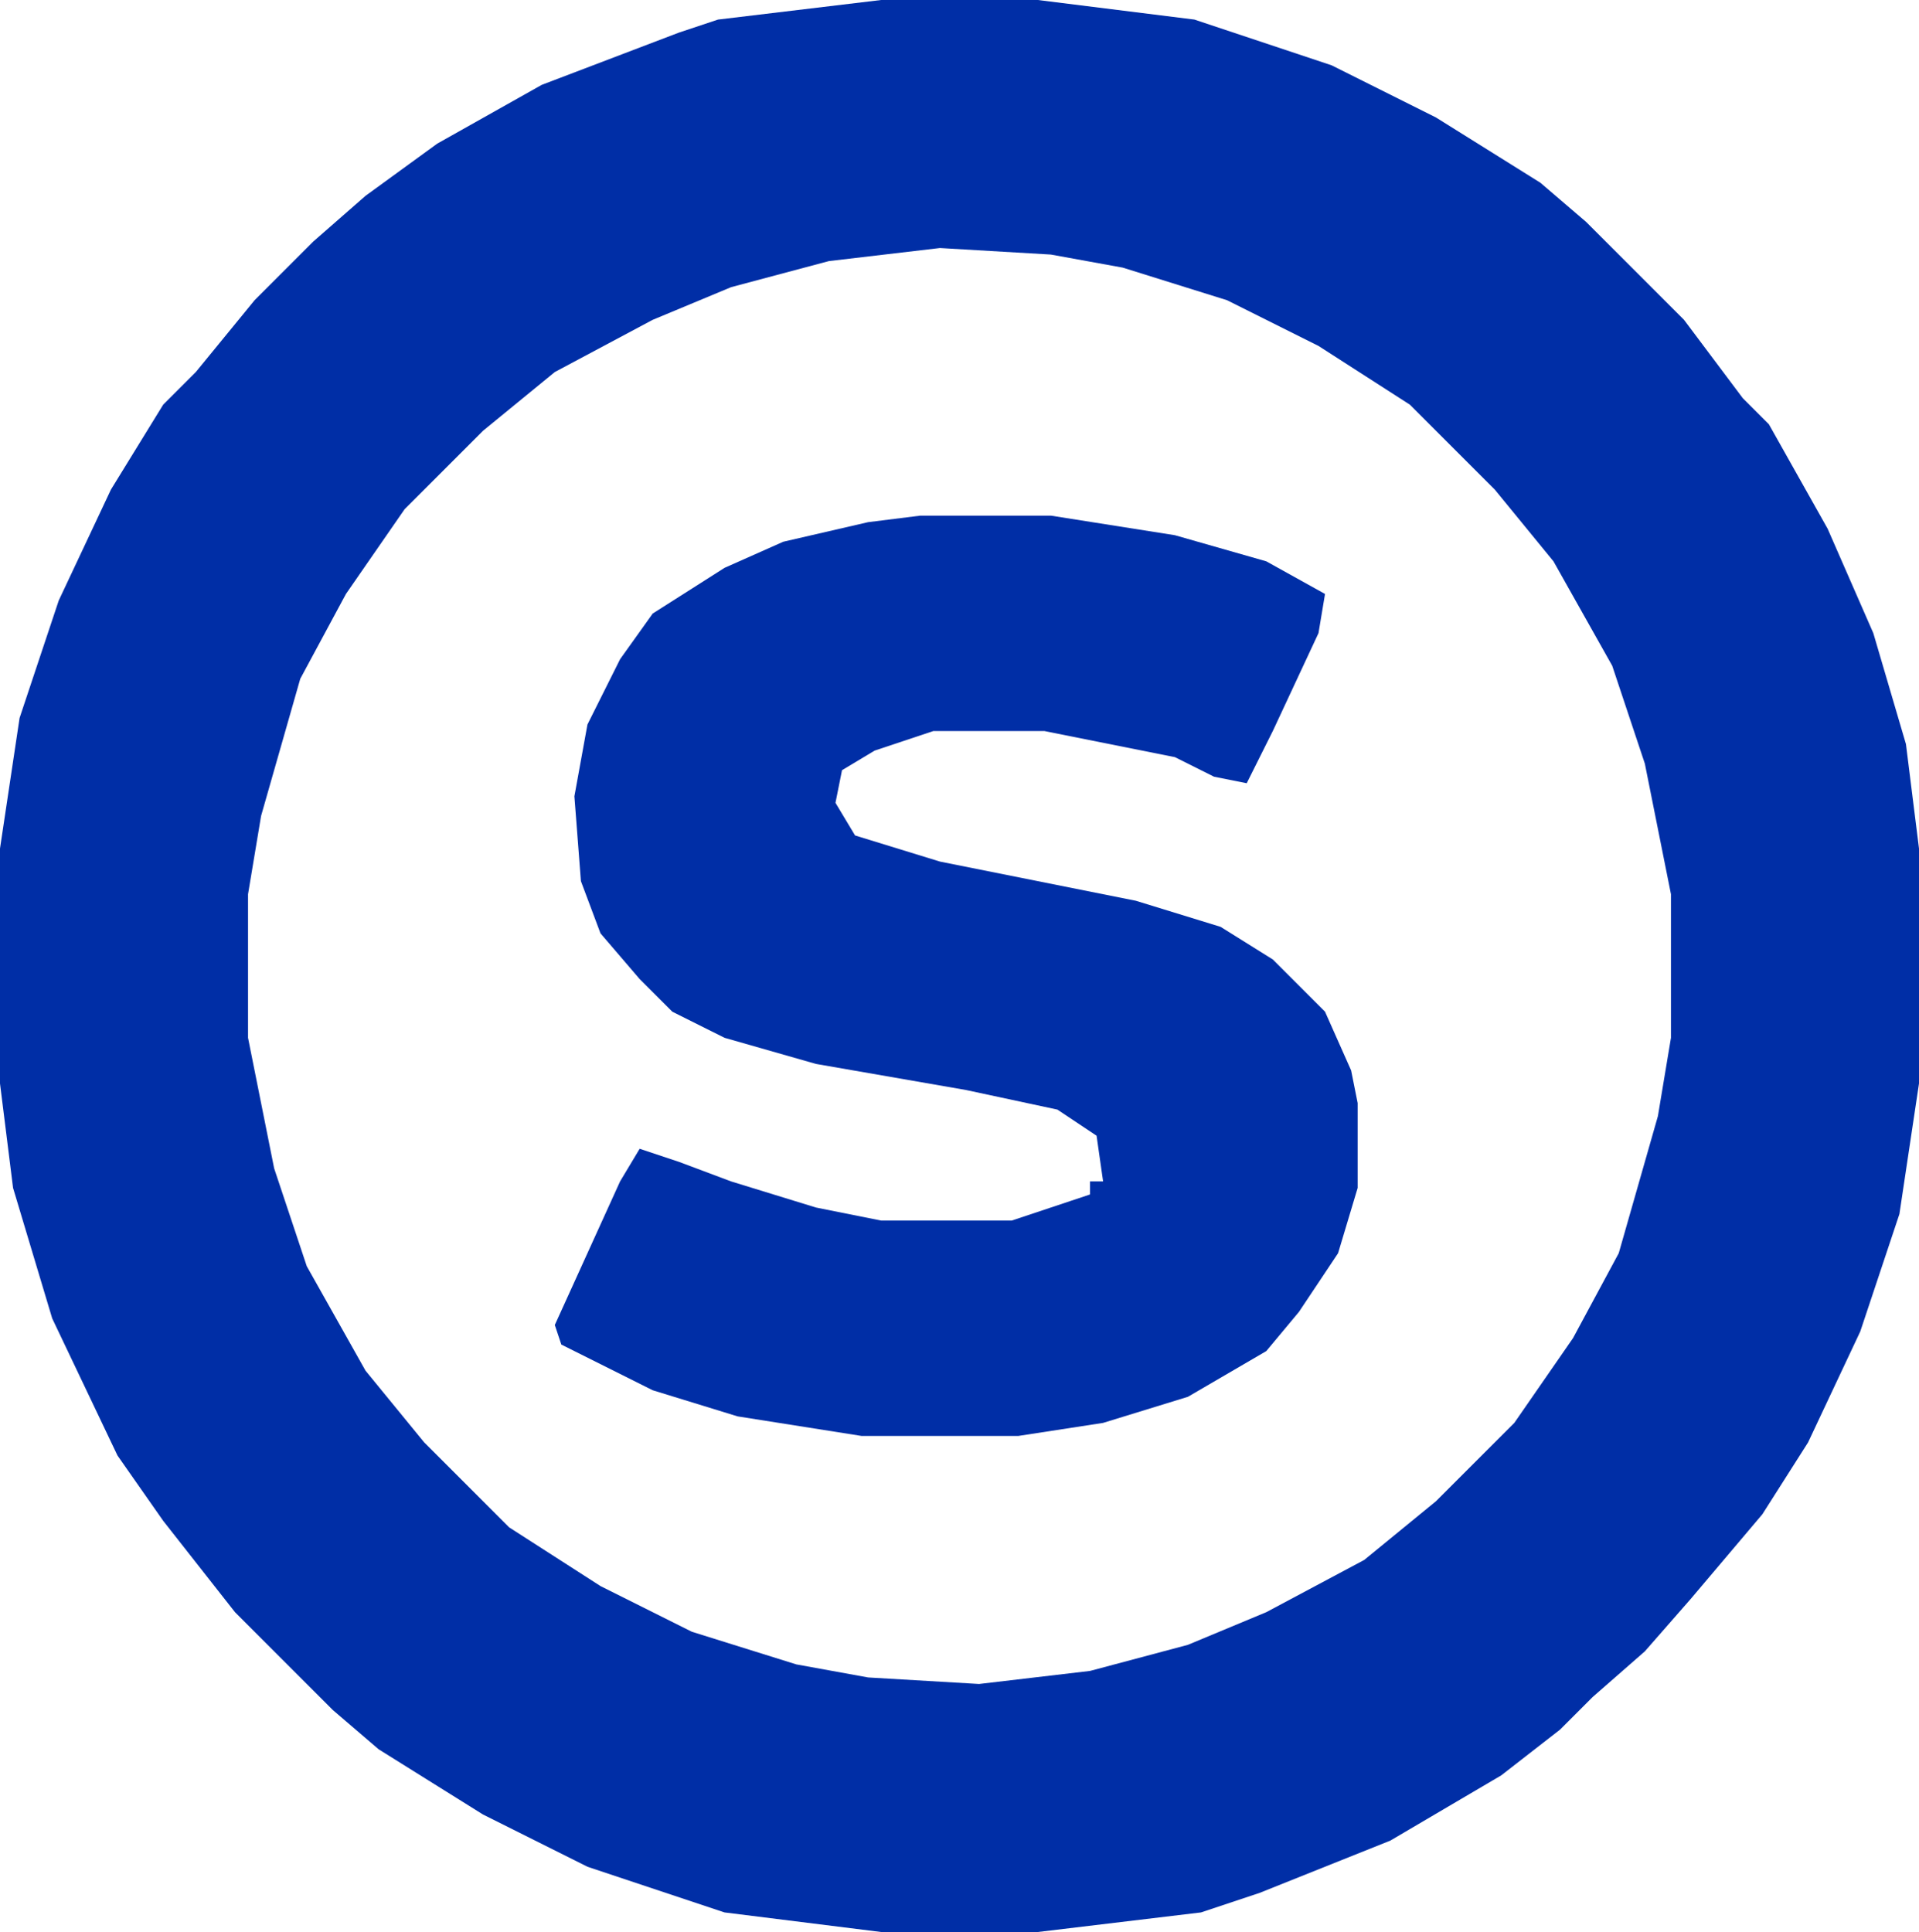 <svg width="294" height="296" viewBox="0 0 294 296" fill="none" xmlns="http://www.w3.org/2000/svg">
<path d="M135 0H159L183 3L204 10L220 18L236 28L243 34L248 39L258 49L267 61L271 65L280 81L287 97L292 114L294 130V166L291 186L285 204L277 221L270 232L259 245L252 253L244 260L239 265L230 272L213 282L193 290L184 293L159 296H135L111 293L90 286L74 278L58 268L51 262L46 257L36 247L25 233L18 223L8 202L2 182L0 166V130L3 110L9 92L17 75L25 62L30 57L39 46L48 37L56 30L67 22L83 13L104 5L110 3L135 0ZM144 38L127 40L112 44L100 49L85 57L74 66L62 78L53 91L46 104L40 125L38 137V159L42 179L47 194L56 210L65 221L78 234L92 243L106 250L122 255L133 257L150 258L167 256L182 252L194 247L209 239L220 230L232 218L241 205L248 192L254 171L256 159V137L252 117L247 102L238 86L229 75L216 62L202 53L188 46L172 41L161 39L144 38Z" fill="#002EA6"/>
<path d="M141 79H161L180 82L194 86L203 91L202 97L195 112L191 120L186 119L180 116L160 112H143L134 115L129 118L128 123L131 128L144 132L174 138L187 142L195 147L203 155L207 164L208 169V182L205 192L199 201L194 207L182 214L169 218L156 220H132L113 217L100 213L86 206L85 203L95 181L98 176L104 178L112 181L125 185L135 187H155L164 184L167 183V181H169L168 174L162 170L148 167L125 163L111 159L103 155L98 150L92 143L89 135L88 122L90 111L95 101L100 94L111 87L120 83L133 80L141 79Z" fill="#002EA6"/>
</svg>
